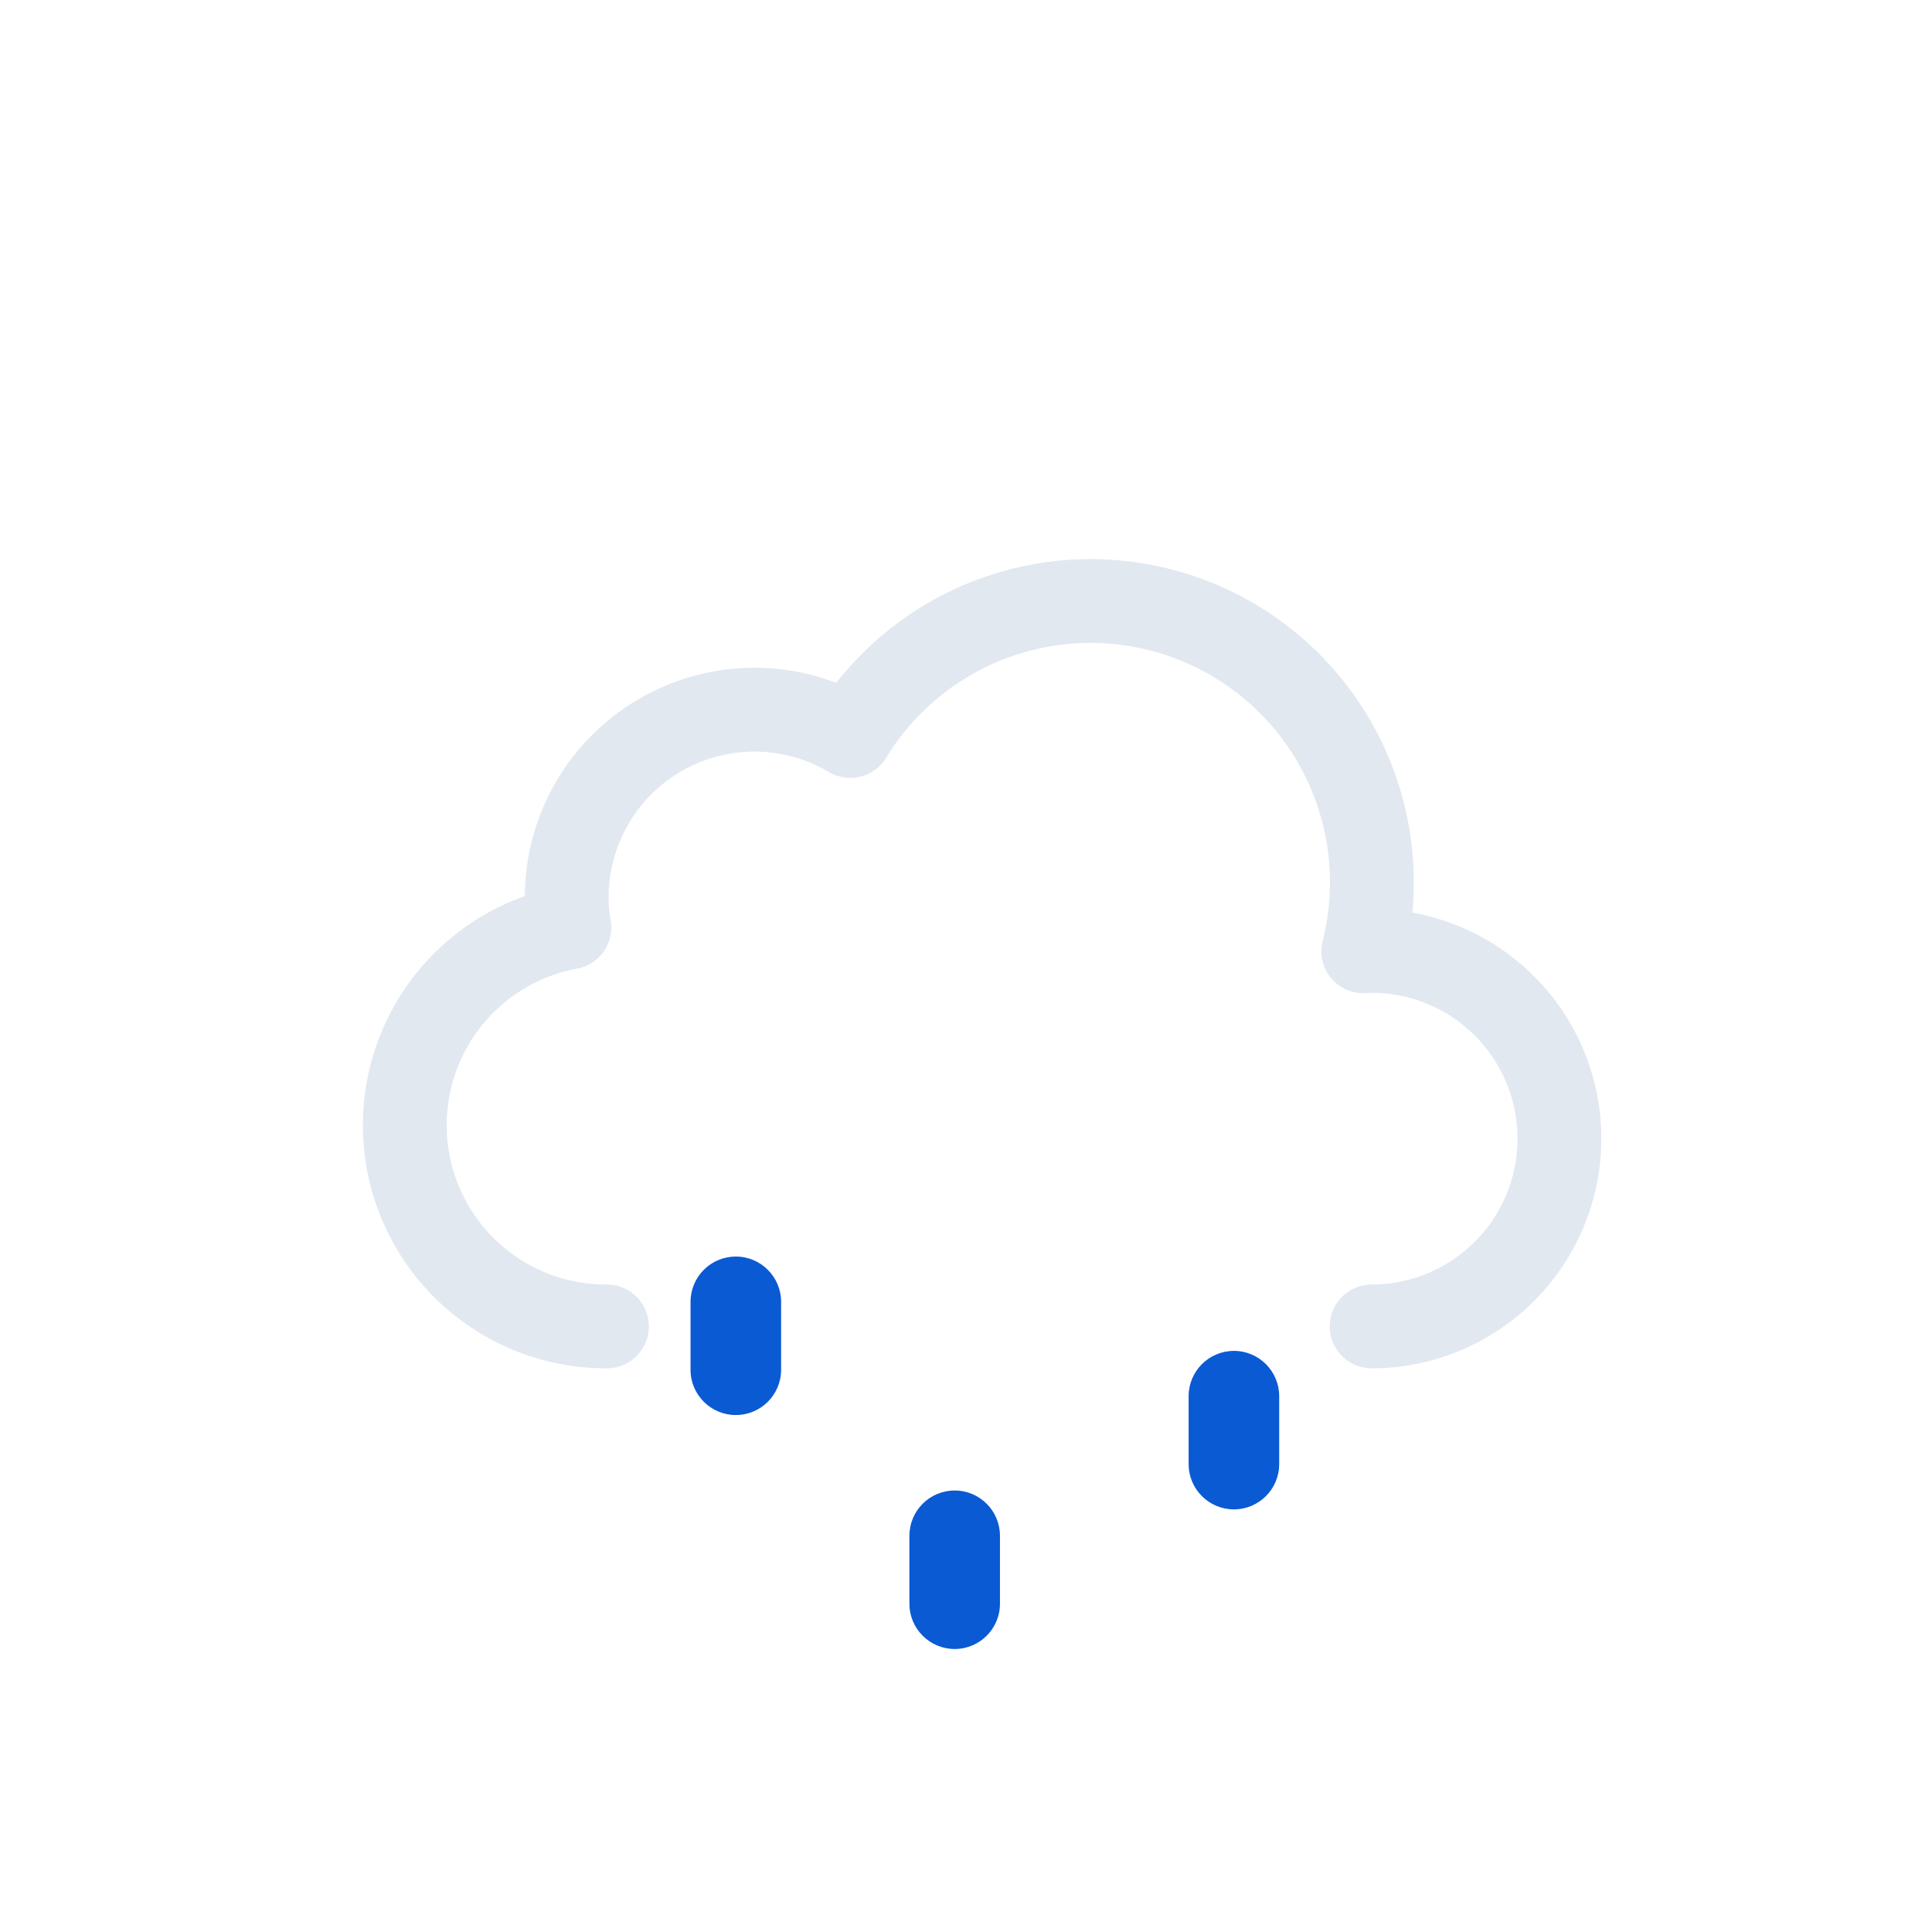 <?xml version="1.0" encoding="UTF-8" standalone="no"?>
<svg
        xmlns:xlink="http://www.w3.org/1999/xlink"
        viewBox="0 0 512 512"
        version="1.1"
        id="svg11"
        xmlns="http://www.w3.org/2000/svg"
>
    <defs
            id="defs5">
        <symbol
                id="a"
                viewBox="0 0 359 260">
            <path
                    fill="none"
                    stroke="#e2e8f0"
                    stroke-linecap="round"
                    stroke-linejoin="round"
                    stroke-width="25"
                    d="M300.5 237.5a56 56 0 000-112l-2.5.1a83.9 83.9 0 00-153-64.2 56 56 0 00-84.6 48.1 56.6 56.6 0 00.8 9 60 60 0 0011.2 119"
                    id="path2"/>
        </symbol>
    </defs>
    <use
            xlink:href="#a"
            width="359"
            height="231"
            transform="translate(76.5 140.5)"
            id="use7"/>
    <path
            fill="#0a5ad4"
            transform="scale(1.5)"
            d="m 130,250 c -4.418,0 -8,-3.582 -8,-8 v -12 c 0,-4.418 3.582,-8 8,-8 4.418,0 8,3.582 8,8 v 12 c 0,4.418 -3.582,8 -8,8 z m 38.667,41.333 c -4.418,0 -8,-3.582 -8,-8 v -12 c 0,-4.418 3.582,-8 8,-8 4.418,0 8,3.582 8,8 v 12 c 0,4.418 -3.582,8 -8,8 z M 218,266.667 c -4.418,0 -8,-3.582 -8,-8 v -12 c 0,-4.418 3.582,-8 8,-8 4.418,0 8,3.582 8,8 v 12 c 0,4.418 -3.582,8 -8,8 z"
            id="path9"
            style="stroke-width:1;stroke-dasharray:none"/>
</svg>
